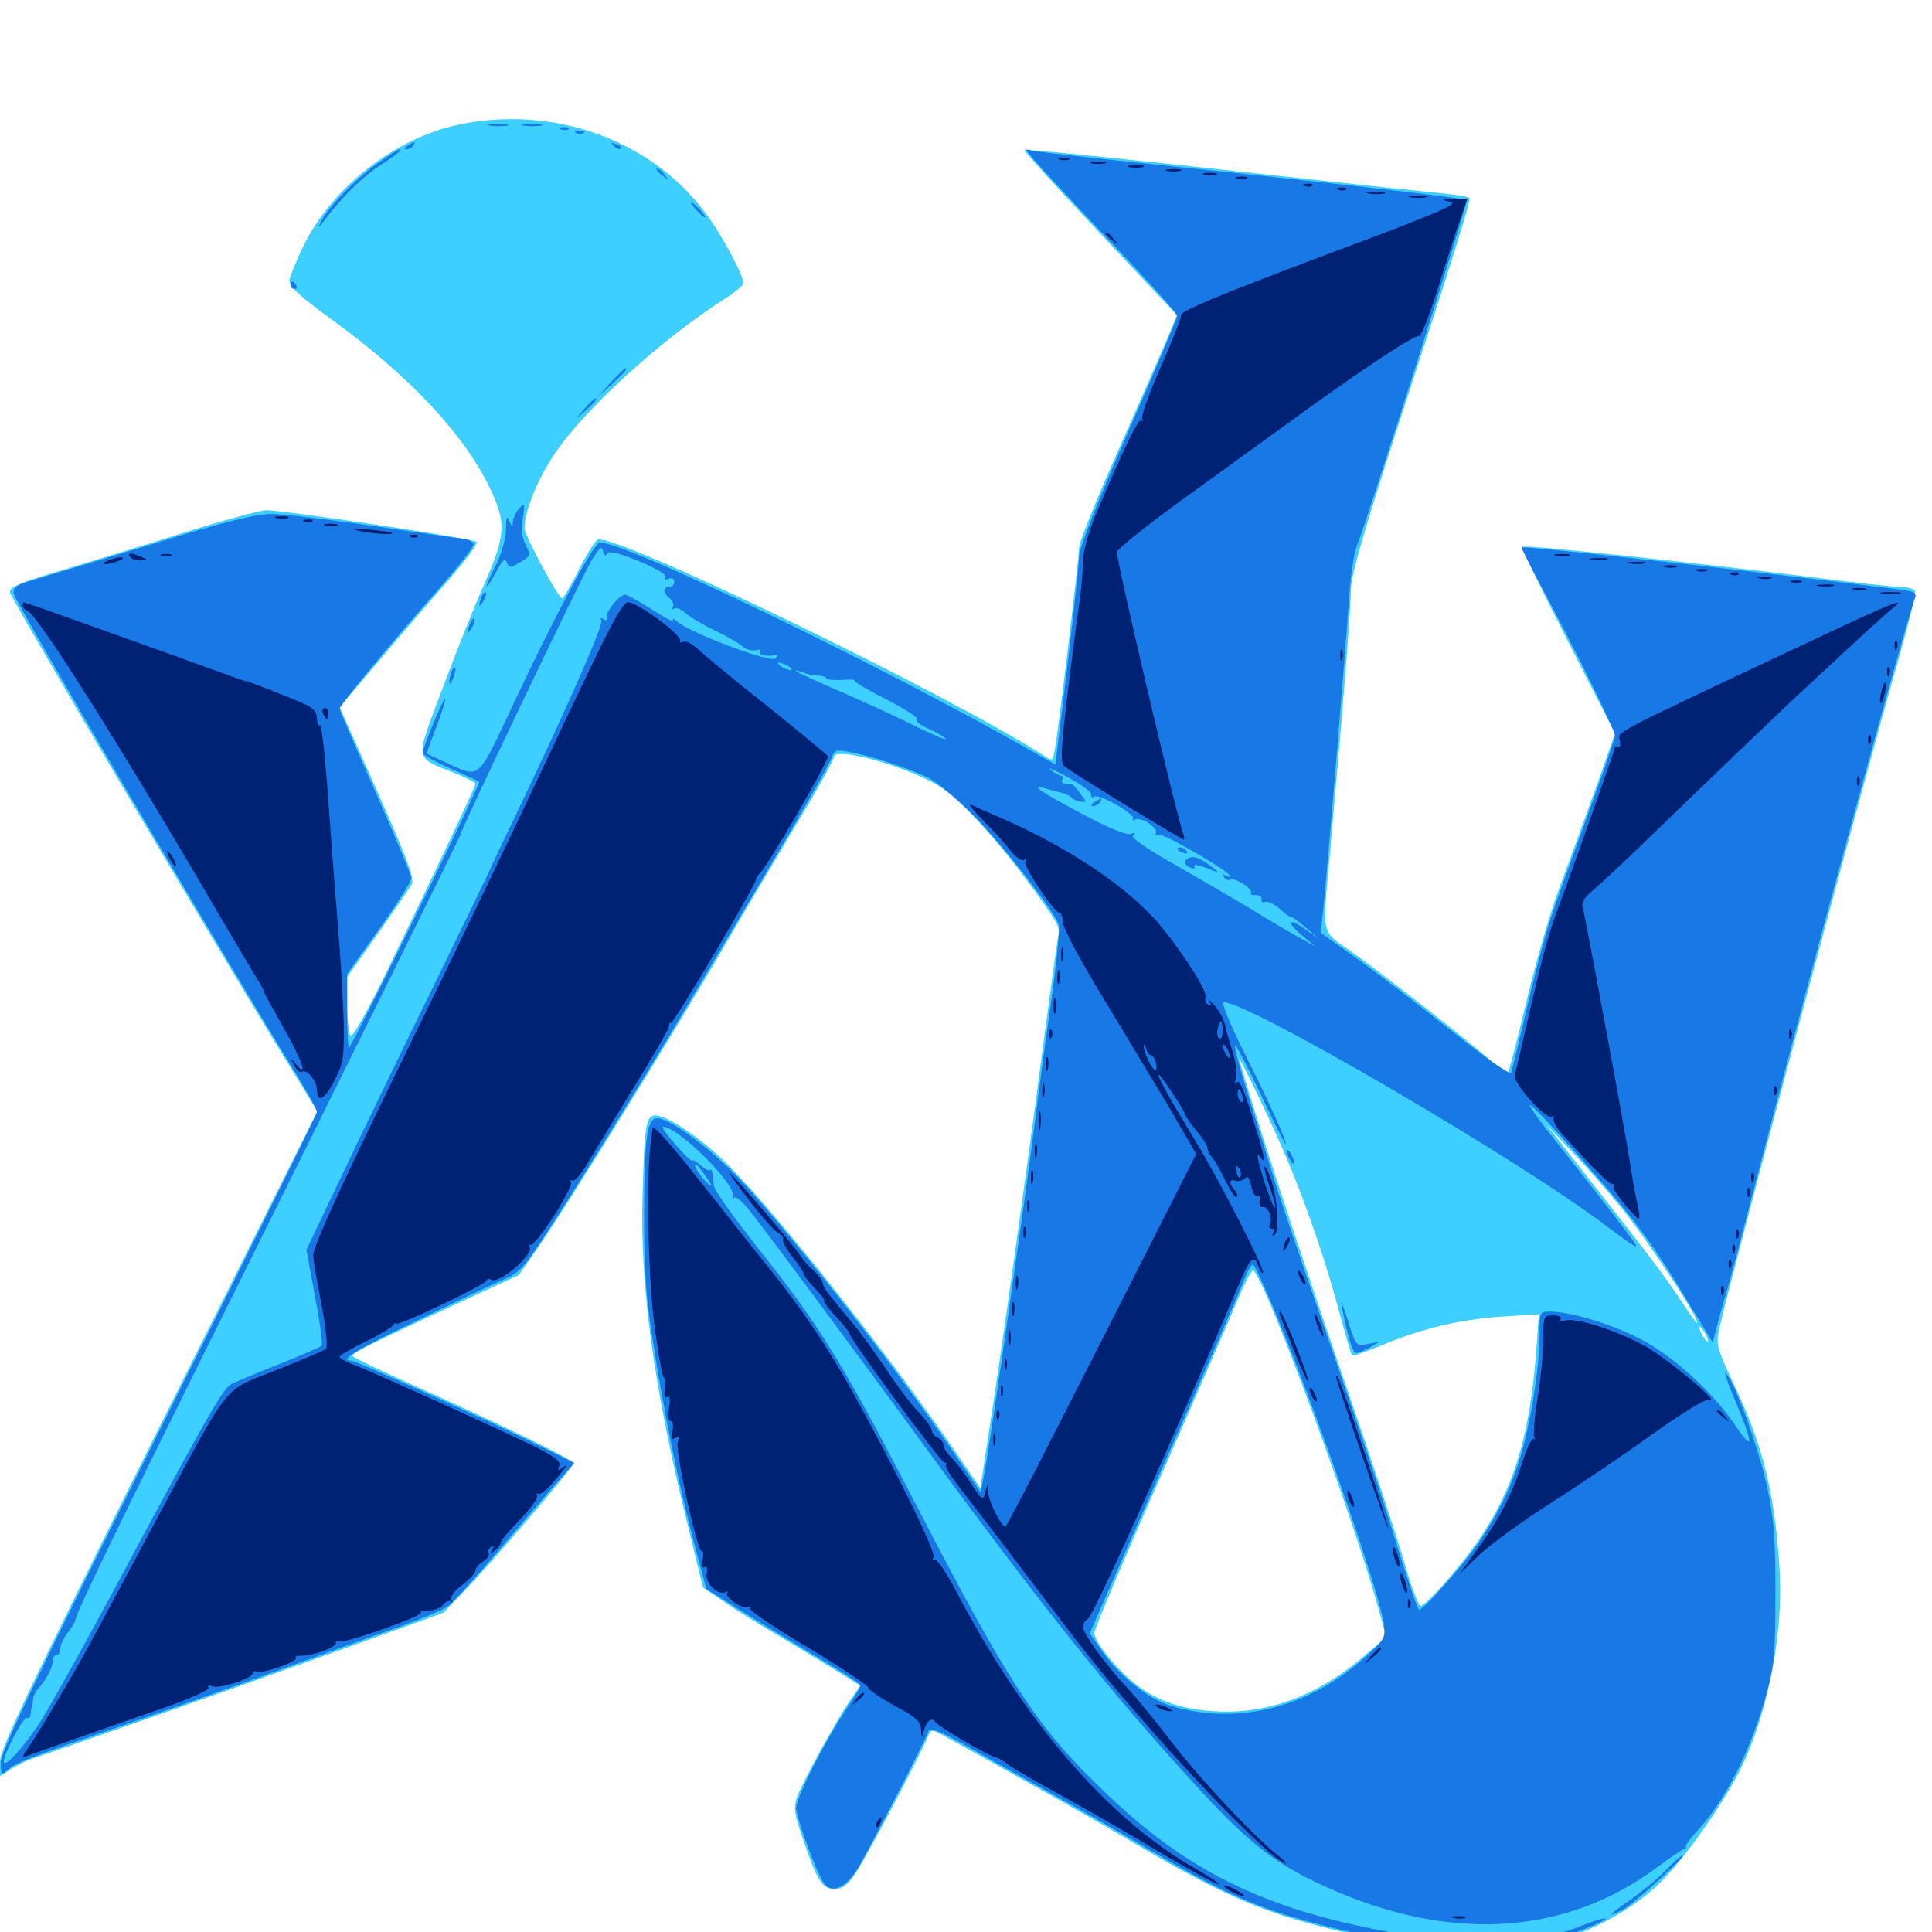 <svg xmlns="http://www.w3.org/2000/svg" viewBox="0 -1000 1000 1000">
	<path fill="#3ccfff" d="M236.719 -935.352C204.492 -928.32 172.461 -903.32 157.617 -873.828C153.711 -865.82 150.195 -857.227 149.805 -855.078C149.609 -851.758 154.102 -847.461 171.484 -834.766C211.914 -805.469 240.43 -775 253.906 -746.68C262.109 -729.297 261.719 -722.656 250.391 -697.07C245.117 -685.156 235.352 -660.742 228.711 -642.773C214.648 -605.273 214.258 -608.398 234.961 -600C241.016 -597.656 246.094 -594.922 246.094 -594.336C246.094 -592.773 226.367 -551.172 199.805 -496.289C188.867 -474.023 182.227 -462.5 181.25 -464.062C180.469 -465.43 179.688 -472.852 179.688 -480.469V-494.336L195.508 -516.602C204.102 -528.906 212.109 -540.43 213.086 -542.188C214.844 -545.508 210.742 -556.055 185.742 -611.719L175.781 -633.984L196.68 -658.594C208.203 -672.266 224.609 -691.211 233.008 -700.781C241.406 -710.352 247.461 -718.75 246.68 -719.531C244.922 -721.289 146.484 -735.938 137.695 -735.938C134.57 -735.742 114.648 -730.469 93.75 -723.828C72.852 -717.188 44.336 -708.594 30.273 -704.297C10.352 -698.438 4.883 -696.094 5.078 -693.555C5.469 -690.625 104.688 -522.07 147.852 -451.562L164.258 -424.805L82.031 -260.352C15.43 -126.953 0 -94.531 0 -88.281V-80.664L5.469 -84.18C8.398 -86.133 13.867 -88.867 17.578 -90.039C41.406 -98.047 119.141 -125.391 169.922 -143.75L229.492 -165.234L239.258 -175.391C254.102 -190.625 296.875 -240.82 296.875 -242.578C296.875 -244.336 262.305 -261.328 213.867 -283.008C197.852 -290.234 183.789 -296.875 182.812 -297.852C181.25 -299.219 184.375 -300.977 237.305 -325.586L268.555 -340.039L277.93 -353.516C291.797 -373.242 343.359 -456.641 371.094 -503.711C384.18 -526.367 403.32 -558.398 413.281 -575.195C423.438 -591.992 431.641 -606.836 431.641 -608.203C431.641 -613.672 467.773 -603.906 485.352 -593.555C495.508 -587.695 513.672 -568.359 531.25 -544.727C546.289 -524.414 549.219 -519.531 547.852 -516.016C547.461 -514.648 543.945 -489.258 540.039 -459.766C531.641 -395.312 516.992 -290.82 511.328 -255.469L507.422 -229.688L496.484 -245.703C464.062 -293.555 403.711 -369.922 377.344 -396.484C364.258 -409.961 345.508 -422.656 339.258 -422.656C334.375 -422.656 333.594 -417.383 332.617 -382.617C331.055 -335.156 338.281 -282.031 355.859 -211.133L363.867 -178.32L374.805 -170.898C380.859 -166.797 391.406 -160.156 398.438 -156.055C405.469 -151.953 418.75 -143.75 428.32 -138.086L445.312 -127.539L439.648 -119.336C432.031 -108.008 415.234 -77.344 412.5 -69.727C410.742 -64.453 411.133 -61.133 415.039 -49.805C422.852 -26.562 425.586 -22.266 431.836 -22.266C436.133 -22.266 438.477 -24.023 442.969 -30.664C448.047 -37.891 478.32 -95.312 480.859 -102.539C481.836 -104.688 483.203 -104.688 488.477 -101.562C527.148 -80.469 569.141 -56.641 585.938 -46.68C632.227 -19.336 653.125 -10.156 691.016 -0.977C734.57 9.766 779.297 11.719 806.641 4.297C823.828 -0.391 843.75 -11.328 856.641 -23.047C868.359 -33.594 886.328 -58.008 898.047 -78.906C913.867 -107.422 923.242 -151.953 921.094 -187.305C918.75 -226.367 912.695 -251.367 897.852 -282.617C888.281 -302.93 888.086 -304.102 890.039 -312.891C895.703 -338.477 965.43 -599.023 982.617 -658.594C987.891 -677.148 991.797 -693.164 991.211 -694.141C990.43 -695.312 987.5 -696.094 984.57 -696.094C981.641 -696.094 958.008 -698.633 932.422 -701.953C870.117 -709.57 788.867 -718.164 787.891 -716.992C787.305 -716.602 798.047 -694.531 811.523 -668.164L835.938 -620.312L826.367 -593.164C821.094 -578.32 812.695 -555.273 807.617 -541.797C802.539 -528.32 794.727 -501.172 790.039 -481.445C785.352 -461.719 781.055 -445.312 780.469 -444.727C780.078 -444.141 776.367 -446.875 772.07 -450.586C760.547 -460.938 717.188 -494.727 700.586 -506.641C683.203 -518.945 684.375 -513.672 688.477 -559.375C695.703 -640.43 699.219 -685.742 699.219 -694.727C699.219 -701.758 705.469 -723.438 722.461 -775.977C753.32 -870.312 761.328 -896.094 760.547 -897.461C760.156 -898.242 753.516 -899.219 745.703 -900C737.891 -900.781 704.297 -904.297 670.898 -908.008C578.711 -918.164 530.859 -923.047 530.273 -922.266C529.883 -921.875 547.461 -902.539 569.336 -879.297L609.18 -836.914L603.32 -822.656C600 -814.844 588.477 -788.672 577.93 -764.844C567.188 -740.82 558.594 -719.141 558.594 -716.992C558.594 -711.719 547.266 -616.797 545.703 -610.547C544.922 -606.25 544.531 -606.055 540.43 -608.789C493.945 -639.062 318.555 -724.219 309.375 -720.703C308.203 -720.312 303.711 -713.281 299.609 -705.078C295.508 -696.875 291.602 -690.234 291.016 -690.234C289.062 -690.234 271.484 -722.852 271.484 -726.562C271.484 -735.352 277.93 -751.367 286.914 -764.844C302.734 -788.477 342.578 -824.609 375.391 -845.508C380.664 -848.828 384.766 -852.344 384.766 -853.32C384.766 -857.812 373.047 -879.492 364.648 -890.43C336.133 -928.125 285.547 -945.898 236.719 -935.352ZM666.992 -398.047C676.953 -374.219 687.109 -344.141 693.359 -320.312C696.484 -308.789 699.414 -298.828 699.805 -298.438C700.195 -297.852 707.031 -300.391 714.844 -303.516C734.961 -312.109 755.859 -317.188 777.734 -318.555L796.484 -319.727L795.703 -308.203C791.797 -247.461 780.273 -217.188 747.266 -180.078C741.797 -173.828 736.328 -168.75 735.352 -168.75C734.18 -168.75 730.273 -179.102 726.758 -191.797C723.047 -204.297 711.328 -240.234 700.586 -271.289C668.555 -364.453 652.344 -414.258 641.406 -451.367C639.844 -457.031 659.961 -415.234 666.992 -398.047ZM838.477 -375.781C853.125 -357.812 881.055 -315.234 878.32 -315.234C877.93 -315.234 873.828 -320.898 869.336 -327.93C864.844 -334.766 853.711 -350 844.531 -361.523C835.547 -373.047 821.875 -390.625 814.258 -400.195L800.586 -417.773L813.477 -404.102C820.703 -396.68 831.836 -383.789 838.477 -375.781ZM656.836 -326.562C673.828 -286.719 704.688 -200.391 713.867 -166.016L717.578 -152.734L707.812 -144.336C684.961 -124.219 660.742 -114.258 635.547 -114.062C616.211 -114.062 601.562 -118.164 589.258 -127.148C578.906 -134.766 566.406 -150 566.406 -154.883C566.406 -156.641 582.227 -194.141 601.758 -238.086C621.094 -282.227 639.258 -323.633 641.992 -330.469C644.922 -337.109 647.852 -342.578 648.633 -342.578C649.219 -342.578 653.125 -335.352 656.836 -326.562ZM882.812 -309.375C883.984 -307.227 884.375 -305.469 883.984 -305.469C883.398 -305.469 882.031 -307.227 880.859 -309.375C879.688 -311.523 879.297 -313.281 879.688 -313.281C880.273 -313.281 881.641 -311.523 882.812 -309.375Z"/>
	<path fill="#1878e5" d="M253.516 -934.961C250.977 -935.352 252.93 -935.742 257.812 -935.742C262.695 -935.742 264.648 -935.352 262.305 -934.961C259.766 -934.57 255.859 -934.57 253.516 -934.961ZM271.094 -934.961C268.555 -935.352 270.508 -935.742 275.391 -935.742C280.273 -935.742 282.227 -935.352 279.883 -934.961C277.344 -934.57 273.438 -934.57 271.094 -934.961ZM290.625 -933.008C289.062 -933.594 289.648 -934.18 291.797 -934.18C293.945 -934.375 295.117 -933.789 294.336 -933.203C293.75 -932.617 291.992 -932.422 290.625 -933.008ZM298.438 -931.055C296.875 -931.641 297.461 -932.227 299.609 -932.227C301.758 -932.422 302.93 -931.836 302.148 -931.25C301.562 -930.664 299.805 -930.469 298.438 -931.055ZM210.938 -924.609C209.18 -923.438 208.984 -922.656 210.352 -922.656C211.523 -922.656 213.281 -923.633 213.867 -924.609C215.43 -926.953 214.648 -926.953 210.938 -924.609ZM317.773 -924.414C316.016 -926.367 316.211 -926.562 318.945 -925.391C320.898 -924.805 321.875 -923.633 321.289 -923.047C320.703 -922.461 319.141 -923.047 317.773 -924.414ZM196.289 -916.016C185.547 -908.789 169.727 -892.773 166.211 -885.352C164.258 -881.641 164.844 -881.836 168.359 -886.523C177.734 -898.828 188.086 -908.984 197.461 -914.844C205.664 -920.312 208.594 -922.656 206.445 -922.656C206.25 -922.656 201.562 -919.727 196.289 -916.016ZM536.133 -916.211C539.062 -912.891 556.641 -893.945 575.391 -874.219C594.141 -854.688 609.375 -837.695 609.375 -836.523C609.375 -835.547 598.047 -808.594 583.984 -776.562C569.336 -743.359 558.594 -716.211 558.594 -712.695C558.594 -709.57 555.859 -683.789 552.539 -655.664L546.289 -604.297L537.305 -609.375C456.25 -655.664 318.359 -722.266 310.156 -718.945C306.641 -717.578 287.891 -682.617 266.602 -637.5C246.68 -595.117 249.023 -597.07 230.859 -605.273L220.703 -609.961L225.586 -623.047C228.32 -630.078 230.469 -636.914 230.469 -638.281C230.273 -640.625 218.75 -612.891 218.75 -610.156C218.75 -609.375 225.391 -605.664 233.398 -602.148C241.406 -598.633 248.047 -595.508 248.047 -595.312C248.047 -592.383 182.031 -457.812 180.664 -457.812C180.078 -457.812 179.688 -466.406 179.688 -476.953V-495.898L196.289 -519.141C205.469 -532.031 212.891 -543.75 212.891 -545.508C212.891 -547.07 204.492 -567.188 194.336 -590.039C184.18 -613.086 175.781 -632.422 175.781 -633.203C175.781 -634.961 203.125 -668.164 227.734 -695.898C237.305 -706.836 245.117 -716.797 245.117 -718.164C245.117 -719.336 242.969 -720.703 240.234 -721.094C237.5 -721.289 216.406 -724.414 193.359 -727.734C170.312 -731.055 146.484 -733.984 140.625 -733.984C132.617 -733.984 116.602 -730.078 78.125 -718.164C49.609 -709.57 22.07 -701.172 16.602 -699.609C8.984 -697.461 6.836 -696.094 7.031 -692.969C7.031 -689.648 119.336 -498.828 154.688 -441.797C159.766 -433.398 164.062 -425.586 164.062 -424.414C164.062 -423.242 127.148 -348.633 82.031 -258.398C18.359 -130.859 0.195 -92.773 0.391 -87.5C0.586 -81.055 0.781 -81.055 4.297 -84.18C8.398 -87.695 11.719 -89.062 68.359 -108.594C90.43 -116.211 125.195 -128.516 145.508 -135.938C166.016 -143.359 192.773 -153.125 205.078 -157.422C217.383 -161.719 229.492 -166.797 231.836 -168.555C234.18 -170.312 245.117 -182.227 256.055 -195.117C266.992 -208.008 280.859 -224.023 286.523 -230.664L297.266 -242.773L279.883 -251.367C256.055 -263.281 184.375 -295.703 181.836 -295.703C175.195 -295.703 183.398 -300.781 214.453 -315.82C233.398 -325 253.906 -334.766 259.766 -337.305C270.508 -341.992 270.508 -342.188 298.242 -385.742C313.281 -409.766 336.328 -447.07 349.219 -468.555C406.25 -564.258 429.297 -603.711 430.469 -607.812C431.836 -611.719 432.812 -612.109 439.062 -610.938C449.609 -609.18 470.508 -602.344 480.469 -597.461C485.352 -594.922 495.703 -586.328 503.711 -578.125C519.531 -562.109 546.289 -527.539 548.047 -521.289C548.633 -519.141 546.875 -501.562 544.141 -482.227C541.406 -462.891 537.695 -436.133 536.133 -422.656C531.25 -383.789 511.914 -248.828 509.57 -237.695L507.617 -227.539L494.727 -246.484C466.602 -288.281 415.234 -354.102 385.156 -387.305C371.094 -402.734 349.023 -419.727 341.016 -421.094C334.961 -422.07 333.594 -413.281 333.398 -372.852C333.398 -343.555 334.18 -329.883 337.695 -307.422C343.359 -270.312 351.562 -230.078 359.375 -200.977L365.625 -177.539L391.211 -161.523C405.469 -152.93 423.438 -141.992 431.25 -137.305C438.867 -132.617 445.312 -128.32 445.312 -127.539C445.312 -126.758 441.992 -121.094 437.695 -114.844C426.367 -97.656 412.109 -69.531 412.109 -64.258C412.109 -59.18 422.656 -30.469 426.562 -25.195C430.469 -19.727 437.695 -22.852 443.75 -32.422C449.023 -41.211 479.102 -99.219 480.664 -104.102C481.445 -106.25 487.305 -103.711 504.102 -94.141C516.406 -87.109 535.547 -76.367 546.875 -70.117C558.203 -63.867 576.562 -53.32 587.891 -46.68C633.984 -19.336 651.172 -11.914 686.719 -2.93C720.508 5.469 738.281 7.617 770.898 6.641C795.898 5.859 801.758 5.078 814.258 0.586C822.266 -2.148 829.688 -5.469 830.859 -6.641C832.031 -7.812 826.758 -6.445 819.336 -3.516C806.641 1.562 803.32 1.953 770.508 2.734C738.477 3.32 733.008 2.93 709.961 -1.758C649.219 -14.062 610.742 -34.18 568.75 -75.391C536.133 -107.227 522.07 -128.711 475 -219.531C435.742 -295.312 424.609 -313.477 391.602 -354.883C379.688 -370.117 369.531 -384.18 369.531 -386.133C368.75 -393.945 368.359 -395.312 367.578 -394.336C366.992 -393.75 364.844 -394.922 362.695 -396.68C360.742 -398.633 358.789 -399.805 358.398 -399.219C358.008 -398.633 354.102 -402.344 349.609 -407.617C345.117 -412.695 342.188 -416.797 343.164 -416.797C350.977 -416.797 381.055 -386.914 379.297 -381.055C378.906 -379.688 379.102 -379.297 379.883 -380.078C380.664 -380.859 383.594 -378.516 386.523 -375.195C391.211 -369.922 443.555 -299.414 481.445 -247.461C539.453 -168.359 575.977 -122.656 617.969 -76.953C644.727 -47.656 658.008 -36.914 680.664 -25.977C746.484 5.664 808.398 3.125 857.617 -33.398C864.453 -38.477 870.703 -42.773 871.68 -42.773C872.461 -42.773 872.852 -43.359 872.656 -44.141C872.266 -44.922 874.805 -48.438 878.125 -51.953C893.164 -67.969 906.25 -93.945 914.453 -123.828C918.359 -138.281 918.945 -145.117 918.945 -175.586C918.945 -205.469 918.164 -213.867 914.453 -231.25C909.766 -251.562 898.828 -282.227 893.555 -289.062C891.992 -291.211 893.555 -285.742 897.266 -277.148C907.812 -252.148 908.008 -247.656 898.242 -262.109C886.133 -280.078 864.453 -299.609 846.875 -308.008C832.227 -315.234 812.305 -321.094 802.344 -321.094C796.875 -321.094 796.875 -320.898 796.875 -308.984C796.875 -292.383 792.188 -262.695 786.914 -245.898C782.031 -229.688 775.586 -216.797 765.43 -201.562C757.617 -190.234 736.914 -166.797 734.57 -166.797C733.789 -166.797 728.516 -182.422 722.656 -201.367C716.992 -220.508 701.367 -267.188 688.086 -305.273C674.805 -343.359 661.719 -382.031 658.984 -391.211C656.25 -400.391 650.391 -419.336 646.094 -433.008C641.797 -446.875 638.672 -458.398 639.258 -458.984C639.648 -459.375 645.703 -448.047 652.539 -433.594C659.375 -419.141 665.234 -407.422 665.43 -407.812C666.406 -408.594 657.422 -428.516 643.359 -456.445C636.133 -471.094 632.031 -481.25 633.398 -481.25C646.68 -481.25 787.109 -399.219 832.031 -365.039C847.07 -353.711 849.219 -352.539 844.727 -358.594C835.547 -370.898 822.266 -387.891 808.594 -405.078C782.812 -437.5 787.109 -435.352 818.359 -400.195C844.531 -370.898 854.883 -357.227 871.875 -329.102L886.523 -305.078L888.672 -313.477C889.844 -318.164 891.992 -325.977 893.555 -330.859C895.117 -335.742 902.93 -365.625 911.133 -397.266C938.281 -501.758 986.523 -678.32 991.211 -690.43C992.188 -693.164 990.82 -693.945 983.008 -694.922C896.875 -705.664 788.867 -717.578 787.695 -716.602C787.305 -716.406 791.992 -707.227 798.047 -695.898C815.43 -663.672 835.938 -622.07 835.938 -619.336C835.938 -617.969 829.688 -599.805 822.07 -578.906C814.453 -558.008 806.055 -534.766 803.516 -527.148C800.781 -519.727 795.117 -498.633 790.82 -480.273C786.523 -462.109 782.617 -446.094 782.227 -444.727C781.836 -443.359 768.945 -452.344 751.562 -466.211C735.156 -479.297 713.086 -496.094 702.539 -503.711L683.594 -517.188L684.57 -526.172C686.133 -538.867 696.68 -666.016 698.242 -690.234C699.023 -701.562 700.781 -713.477 702.148 -716.992C707.227 -729.297 760.156 -895.703 759.18 -896.484C758.203 -897.461 682.812 -906.055 599.609 -914.648C567.969 -917.969 539.453 -921.094 536.523 -921.68L530.859 -922.656ZM314.258 -713.477C315.234 -715.039 320.117 -713.867 330.664 -709.57C339.648 -705.859 345.117 -702.539 344.336 -701.367C343.555 -700.195 344.336 -699.805 346.094 -700.391C347.852 -701.172 349.023 -700.391 349.023 -698.828C349.023 -697.266 347.852 -696.094 346.289 -696.094C342.969 -696.094 342.969 -693.164 346.68 -690.234C348.242 -688.867 349.023 -686.914 348.242 -685.742C347.656 -684.766 347.852 -684.375 349.023 -684.961C350 -685.742 352.734 -684.57 354.688 -682.812C356.641 -680.859 363.672 -676.758 370.117 -673.633C376.562 -670.508 383.008 -666.797 384.57 -665.234C386.133 -663.867 388.867 -663.086 391.016 -663.477C392.969 -664.062 394.141 -663.672 393.359 -662.695C392.383 -661.133 396.875 -659.961 401.367 -660.938C402.539 -661.133 402.539 -660.547 401.367 -659.18C399.023 -656.641 357.617 -672.266 350.977 -677.93C348.828 -679.883 347.656 -680.273 348.438 -678.906C349.219 -677.539 344.336 -680.078 337.695 -684.375C331.055 -688.672 324.609 -692.188 323.633 -692.188C320.508 -692.188 313.281 -683.203 314.062 -680.469C314.648 -678.906 314.062 -678.516 312.5 -679.492C310.938 -680.469 310.352 -680.273 311.328 -678.906C312.5 -676.953 294.141 -634.961 268.359 -581.055C260.352 -564.453 253.906 -550.781 253.906 -550.586C253.906 -550.195 240.625 -522.852 224.414 -489.648C208.203 -456.641 186.719 -412.305 176.758 -391.211L158.594 -353.125L163.086 -328.711C165.625 -315.43 167.188 -303.906 166.406 -303.32C165.625 -302.734 155.859 -298.438 144.531 -293.945C133.203 -289.453 122.07 -284.766 119.727 -283.594C115.43 -281.445 107.422 -267.383 57.617 -174.609C41.797 -145.117 25 -115.234 20.508 -108.203C11.719 -94.922 1.953 -84.375 1.953 -88.281C1.953 -92.383 12.305 -111.914 14.062 -110.938C14.844 -110.352 15.82 -111.133 15.82 -112.5C16.016 -113.867 16.211 -116.016 16.602 -116.992C16.797 -118.164 17.188 -119.922 17.188 -121.289C17.383 -122.461 18.75 -124.805 19.922 -126.172C23.828 -130.273 27.344 -137.109 27.344 -140.43C27.344 -141.992 28.32 -143.359 29.297 -143.359C30.469 -143.359 31.25 -144.922 31.25 -146.875C31.25 -148.633 33.008 -152.344 35.156 -155.078C37.305 -157.812 39.062 -160.742 39.062 -161.719C39.062 -164.453 61.914 -211.523 104.688 -297.656C188.281 -466.016 238.281 -566.992 238.281 -567.969C238.281 -570.117 300.586 -700.391 305.859 -709.375C310.156 -716.406 311.523 -717.773 312.109 -714.844C312.695 -712.5 313.477 -711.914 314.258 -713.477ZM408.203 -655.078C409.766 -654.102 410.352 -653.125 409.18 -653.125C408.203 -653.125 405.859 -654.102 404.297 -655.078C402.734 -656.055 402.344 -657.031 403.32 -657.031C404.492 -657.031 406.641 -656.055 408.203 -655.078ZM423.438 -650.391C425.781 -650.195 427.734 -649.609 427.734 -648.828C427.734 -648.242 431.25 -647.852 435.547 -648.047C439.844 -648.438 442.969 -648.242 442.383 -647.656C441.992 -647.07 449.414 -642.773 458.984 -637.891C468.555 -633.008 475.586 -628.32 474.609 -627.734C473.438 -626.953 476.172 -624.805 480.469 -622.852C484.961 -620.898 488.867 -618.555 489.453 -617.578C490.039 -616.602 483.789 -619.336 475.195 -623.438C466.797 -627.734 449.414 -635.742 436.523 -641.406C423.633 -646.875 412.695 -651.953 412.109 -652.539C411.523 -653.32 412.891 -652.93 415.039 -652.148C417.188 -651.172 420.898 -650.391 423.438 -650.391ZM564.844 -588.672C564.648 -587.5 565.234 -586.914 566.406 -587.695C568.945 -589.258 587.891 -578.516 586.523 -576.172C585.938 -575.195 586.328 -575 587.5 -575.781C590.43 -577.539 600 -571.289 598.242 -568.555C597.656 -567.383 598.047 -567.188 599.414 -567.969C601.367 -569.336 636.719 -548.828 636.719 -546.484C636.719 -545.898 635.742 -546.094 634.375 -546.875C633.008 -547.656 632.812 -547.461 633.594 -545.898C634.375 -544.727 635.742 -544.141 636.719 -544.727C639.062 -546.094 648.633 -539.844 647.461 -537.891C646.875 -537.109 648.047 -536.523 650 -536.719C651.758 -536.719 653.125 -535.938 652.93 -534.57C652.539 -533.203 653.516 -532.617 654.883 -533.203C656.25 -533.594 659.766 -532.031 662.695 -529.297C665.43 -526.758 667.969 -525 668.359 -525.195C668.75 -525.586 672.07 -523.242 675.781 -519.922L682.617 -514.062L675.391 -519.141C666.406 -525.586 665.625 -522.656 674.414 -515.43L680.664 -510.156L670.898 -515.625C665.625 -518.555 655.078 -524.805 647.461 -529.492C640.039 -533.984 622.656 -544.141 608.984 -551.953C592.383 -561.328 584.961 -566.602 586.523 -567.773C588.086 -568.945 587.5 -569.141 585.352 -568.359C583.008 -567.578 573.633 -571.484 559.375 -579.102C537.891 -590.625 532.422 -594.336 541.602 -591.797C543.945 -591.016 547.656 -590.039 549.609 -589.648C551.758 -589.062 553.906 -588.086 554.492 -587.305C555.078 -586.328 557.227 -585.547 559.18 -585.156C562.695 -584.57 562.695 -584.57 559.18 -589.258C557.227 -591.992 555.273 -594.141 554.688 -594.141C550.586 -593.945 548.828 -594.922 549.805 -596.484C550.391 -597.656 550.195 -598.438 549.414 -598.438C548.438 -598.438 545.898 -599.805 543.75 -601.562C541.797 -603.32 545.703 -601.562 552.734 -597.656C559.766 -593.945 565.234 -589.844 564.844 -588.672ZM365.43 -391.016C368.75 -386.328 368.945 -385.352 366.602 -387.305C363.086 -390.039 358.398 -397.266 360.156 -397.266C360.742 -397.266 363.086 -394.336 365.43 -391.016ZM659.375 -322.461C680.469 -272.266 713.672 -177.148 716.211 -159.961C717.188 -152.148 716.992 -151.562 706.055 -141.797C676.953 -115.82 640.234 -106.836 606.25 -116.992C594.727 -120.312 579.492 -132.422 570.508 -145.312L564.062 -154.688L602.539 -242.383C623.828 -290.43 642.578 -333.594 644.141 -338.086C645.898 -342.578 647.852 -345.898 648.633 -345.312C649.414 -344.922 654.297 -334.57 659.375 -322.461ZM566.406 -584.766C564.648 -583.594 564.453 -582.812 565.82 -582.812C566.992 -582.812 568.75 -583.789 569.336 -584.766C570.898 -587.109 570.117 -587.109 566.406 -584.766ZM609.375 -560.547C609.375 -562.109 613.086 -561.328 614.258 -559.375C614.844 -558.203 614.062 -558.008 612.5 -558.594C610.742 -559.18 609.375 -560.156 609.375 -560.547ZM615.82 -556.055C612.305 -554.883 612.695 -552.148 616.406 -550.781C618.164 -550.195 618.75 -550.391 618.164 -551.758C617.383 -552.734 620.117 -552.344 624.414 -550.781C631.25 -547.852 631.445 -548.047 627.93 -550.781C621.875 -555.469 618.359 -557.031 615.82 -556.055ZM339.844 -912.109C339.844 -911.719 341.406 -910.156 343.359 -908.789C346.289 -906.25 346.484 -906.445 343.945 -909.57C341.406 -912.695 339.844 -913.672 339.844 -912.109ZM360.352 -891.406C362.305 -889.258 364.258 -887.5 364.844 -887.5C365.43 -887.5 364.258 -889.258 362.305 -891.406C360.352 -893.555 358.398 -895.312 357.812 -895.312C357.227 -895.312 358.398 -893.555 360.352 -891.406ZM150.391 -852.344C150.391 -851.367 151.367 -850.391 152.539 -850.391C153.516 -850.391 153.906 -851.367 153.32 -852.344C152.734 -853.516 151.758 -854.297 151.172 -854.297C150.781 -854.297 150.391 -853.516 150.391 -852.344ZM316.211 -802.148L309.57 -794.727L316.992 -801.367C323.633 -807.812 325.195 -809.375 323.633 -809.375C323.242 -809.375 319.922 -806.055 316.211 -802.148ZM302.539 -788.477L297.852 -783.008L303.32 -787.695C308.203 -792.188 309.57 -793.75 308.008 -793.75C307.617 -793.75 305.273 -791.406 302.539 -788.477ZM268.164 -736.133C266.797 -734.57 265.625 -731.836 265.43 -729.883C265.43 -726.758 265.234 -726.758 263.672 -730.273C262.305 -733.203 261.914 -732.227 261.914 -725.781C261.719 -721.094 259.57 -713.281 256.836 -707.812C254.102 -702.539 251.953 -697.461 251.953 -696.68C252.148 -695.898 254.102 -699.023 256.641 -703.711C260.156 -710.352 261.328 -711.523 262.305 -708.984C263.477 -705.859 264.062 -705.859 269.141 -708.984C274.609 -712.109 274.805 -712.5 272.07 -717.969C270.117 -721.68 269.727 -726.172 270.508 -731.25C271.875 -739.844 271.68 -740.234 268.164 -736.133ZM249.219 -691.211C247.461 -686.133 247.852 -684.961 250.195 -688.867C251.367 -690.82 251.953 -692.969 251.367 -693.359C250.977 -693.945 250 -692.969 249.219 -691.211ZM243.359 -677.539C241.602 -672.461 241.992 -671.289 244.336 -675.195C245.508 -677.148 246.094 -679.297 245.508 -679.688C245.117 -680.273 244.141 -679.297 243.359 -677.539ZM233.594 -652.148C233.008 -650.391 232.422 -647.852 232.617 -646.68C232.617 -645.312 233.594 -646.484 234.57 -649.023C235.547 -651.562 236.133 -654.102 235.547 -654.492C235.156 -654.883 234.375 -653.906 233.594 -652.148ZM666.016 -404.102C666.016 -403.125 666.992 -400.781 667.969 -399.219C668.945 -397.656 669.922 -397.266 669.922 -398.242C669.922 -399.414 668.945 -401.562 667.969 -403.125C666.992 -404.688 666.016 -405.273 666.016 -404.102ZM694.336 -325C697.266 -308.789 700.195 -299.609 701.953 -299.609C703.125 -299.805 706.25 -300.977 708.984 -302.539L713.867 -305.469L707.812 -304.297C701.953 -303.125 701.758 -303.32 697.656 -316.602C695.312 -323.828 693.75 -327.734 694.336 -325ZM862.305 -32.031C858.008 -27.539 849.805 -20.898 844.336 -16.992C832.617 -8.984 831.055 -7.031 839.844 -11.523C845.508 -14.453 873.242 -39.648 871.094 -39.844C870.508 -39.844 866.406 -36.328 862.305 -32.031Z"/>
	<path fill="#002274" d="M548.438 -917.383C547.07 -917.969 548.047 -918.359 550.781 -918.359C553.516 -918.359 554.492 -917.969 553.32 -917.383C551.953 -916.992 549.609 -916.992 548.438 -917.383ZM565.039 -915.43C563.086 -916.016 564.648 -916.406 568.359 -916.406C572.07 -916.406 573.633 -916.016 571.875 -915.43C569.922 -915.039 566.797 -915.039 565.039 -915.43ZM584.57 -913.477C582.617 -914.062 584.18 -914.453 587.891 -914.453C591.602 -914.453 593.164 -914.062 591.406 -913.477C589.453 -913.086 586.328 -913.086 584.57 -913.477ZM604.102 -911.523C602.148 -912.109 603.711 -912.5 607.422 -912.5C611.133 -912.5 612.695 -912.109 610.938 -911.523C608.984 -911.133 605.859 -911.133 604.102 -911.523ZM623.633 -909.57C621.68 -910.156 622.852 -910.547 625.977 -910.547C629.297 -910.547 630.664 -910.156 629.492 -909.57C628.125 -909.18 625.391 -909.18 623.633 -909.57ZM640.234 -907.617C638.867 -908.203 639.844 -908.594 642.578 -908.594C645.312 -908.594 646.289 -908.203 645.117 -907.617C643.75 -907.227 641.406 -907.227 640.234 -907.617ZM675.391 -903.711C673.828 -904.297 674.414 -904.883 676.562 -904.883C678.711 -905.078 679.883 -904.492 679.102 -903.906C678.516 -903.32 676.758 -903.125 675.391 -903.711ZM692.969 -901.758C691.406 -902.344 691.992 -902.93 694.141 -902.93C696.289 -903.125 697.461 -902.539 696.68 -901.953C696.094 -901.367 694.336 -901.172 692.969 -901.758ZM708.594 -899.805C706.055 -900.195 707.617 -900.586 711.914 -900.586C716.211 -900.781 718.164 -900.391 716.406 -899.805C714.453 -899.414 710.938 -899.414 708.594 -899.805ZM730.078 -897.852C727.539 -898.242 729.102 -898.633 733.398 -898.633C737.695 -898.828 739.648 -898.438 737.891 -897.852C735.938 -897.461 732.422 -897.461 730.078 -897.852ZM750.781 -895.508C755.469 -894.531 743.555 -889.453 683.789 -867.188C630.859 -847.266 611.328 -839.062 611.328 -836.914C611.328 -835.156 606.445 -822.852 600.586 -809.57C594.727 -796.289 590.43 -784.375 591.211 -783.203C591.797 -782.031 591.797 -781.641 590.82 -782.422C589.258 -783.789 581.445 -767.383 567.188 -733.594C563.281 -724.219 560.547 -714.258 560.547 -709.57C560.547 -705.273 559.766 -695.898 558.789 -688.672C557.617 -681.445 554.883 -659.961 552.539 -640.82C549.023 -611.133 548.828 -605.469 550.977 -603.32C553.125 -601.367 592.188 -577.148 612.109 -565.625C613.086 -565.039 613.281 -566.211 612.5 -568.359C609.18 -576.562 578.125 -708.594 578.125 -714.258C578.125 -715.82 596.289 -730.273 618.75 -746.289C641.016 -762.5 667.188 -781.25 676.758 -788.281C709.57 -811.914 732.812 -826.953 734.375 -825.977C735.352 -825.391 739.648 -836.133 743.945 -849.805C748.242 -863.672 753.516 -879.883 755.664 -886.133L759.57 -897.266L752.344 -897.07C745.508 -896.875 745.508 -896.68 750.781 -895.508ZM572.266 -878.906C572.266 -878.516 573.828 -876.953 575.781 -875.586C578.711 -873.047 578.906 -873.242 576.367 -876.367C573.828 -879.492 572.266 -880.469 572.266 -878.906ZM143.164 -731.836C141.211 -732.422 142.383 -732.812 145.508 -732.812C148.828 -732.812 150.195 -732.422 149.023 -731.836C147.656 -731.445 144.922 -731.445 143.164 -731.836ZM157.812 -729.883C156.25 -730.469 156.836 -731.055 158.984 -731.055C161.133 -731.25 162.305 -730.664 161.523 -730.078C160.938 -729.492 159.18 -729.297 157.812 -729.883ZM168.555 -727.93C166.602 -728.516 167.773 -728.906 170.898 -728.906C174.219 -728.906 175.586 -728.516 174.414 -727.93C173.047 -727.539 170.312 -727.539 168.555 -727.93ZM184.57 -725.586C180.664 -726.562 182.812 -726.758 190.43 -725.977C196.875 -725.391 202.539 -724.609 202.93 -724.219C204.492 -722.852 190.625 -723.828 184.57 -725.586ZM212.5 -722.07C210.938 -722.656 211.523 -723.242 213.672 -723.242C215.82 -723.438 216.992 -722.852 216.211 -722.266C215.625 -721.68 213.867 -721.484 212.5 -722.07ZM67.383 -711.719C67.969 -710.742 70.508 -709.766 72.852 -709.961C76.953 -709.961 76.953 -710.156 73.242 -711.719C67.773 -714.062 66.016 -714.062 67.383 -711.719ZM83.594 -712.305C82.227 -712.891 83.203 -713.281 85.938 -713.281C88.672 -713.281 89.648 -712.891 88.477 -712.305C87.109 -711.914 84.766 -711.914 83.594 -712.305ZM805.273 -712.305C803.32 -712.891 804.883 -713.281 808.594 -713.281C812.305 -713.281 813.867 -712.891 812.109 -712.305C810.156 -711.914 807.031 -711.914 805.273 -712.305ZM55.664 -709.766C53.125 -708.789 52.93 -708.008 54.688 -708.008C56.25 -708.008 59.375 -708.789 61.523 -709.766C64.062 -710.742 64.258 -711.523 62.5 -711.523C60.938 -711.523 57.812 -710.742 55.664 -709.766ZM823.828 -710.352C821.289 -710.742 822.852 -711.133 827.148 -711.133C831.445 -711.328 833.398 -710.938 831.641 -710.352C829.688 -709.961 826.172 -709.961 823.828 -710.352ZM843.359 -708.398C840.82 -708.789 842.383 -709.18 846.68 -709.18C850.977 -709.375 852.93 -708.984 851.172 -708.398C849.219 -708.008 845.703 -708.008 843.359 -708.398ZM861.914 -706.445C859.961 -707.031 861.133 -707.422 864.258 -707.422C867.578 -707.422 868.945 -707.031 867.773 -706.445C866.406 -706.055 863.672 -706.055 861.914 -706.445ZM878.516 -704.492C877.148 -705.078 878.125 -705.469 880.859 -705.469C883.594 -705.469 884.57 -705.078 883.398 -704.492C882.031 -704.102 879.688 -704.102 878.516 -704.492ZM896.094 -702.539C894.531 -703.125 895.117 -703.711 897.266 -703.711C899.414 -703.906 900.586 -703.32 899.805 -702.734C899.219 -702.148 897.461 -701.953 896.094 -702.539ZM910.742 -700.586C908.789 -701.172 909.961 -701.562 913.086 -701.562C916.406 -701.562 917.773 -701.172 916.602 -700.586C915.234 -700.195 912.5 -700.195 910.742 -700.586ZM927.344 -698.633C925.977 -699.219 926.953 -699.609 929.688 -699.609C932.422 -699.609 933.398 -699.219 932.227 -698.633C930.859 -698.242 928.516 -698.242 927.344 -698.633ZM941.016 -696.68C938.477 -697.07 940.039 -697.461 944.336 -697.461C948.633 -697.656 950.586 -697.266 948.828 -696.68C946.875 -696.289 943.359 -696.289 941.016 -696.68ZM959.57 -694.727C957.617 -695.312 958.789 -695.703 961.914 -695.703C965.234 -695.703 966.602 -695.312 965.43 -694.727C964.062 -694.336 961.328 -694.336 959.57 -694.727ZM974.219 -692.773C971.68 -693.164 973.633 -693.555 978.516 -693.555C983.398 -693.555 985.352 -693.164 983.008 -692.773C980.469 -692.383 976.562 -692.383 974.219 -692.773ZM11.719 -686.523C11.719 -685.547 12.891 -684.375 14.258 -683.789C19.531 -681.836 62.695 -613.281 111.328 -530.078C119.141 -516.602 128.125 -501.562 131.055 -496.68C134.18 -491.797 136.719 -487.305 136.719 -486.523C136.719 -485.938 141.211 -477.93 146.484 -468.555C156.055 -451.953 159.961 -440.82 153.125 -449.219C150.391 -452.734 150.195 -452.734 152.344 -448.438C153.516 -446.094 155.469 -444.531 156.445 -445.312C158.984 -446.68 163.867 -440.625 164.062 -435.938C164.062 -428.711 168.164 -430.859 173.047 -440.625C177.734 -449.609 178.125 -452.734 177.93 -469.336C177.734 -479.688 176.367 -503.516 174.805 -522.266C173.242 -541.016 170.898 -572.07 169.531 -591.016C168.164 -609.961 166.406 -625.195 165.625 -624.609C164.844 -624.023 164.062 -625.586 164.062 -628.125C164.062 -631.055 162.305 -633.398 158.594 -635.156C153.516 -637.695 128.32 -647.461 127.539 -647.461C126.953 -647.266 128.711 -646.68 88.867 -661.133C45.898 -676.562 12.891 -688.281 12.305 -688.281C11.914 -688.281 11.719 -687.5 11.719 -686.523ZM287.109 -615.43C268.359 -575.586 238.086 -512.109 219.531 -474.414C177.539 -388.672 162.109 -355.273 162.109 -350.195C162.109 -348.047 164.062 -336.719 166.406 -324.805C168.75 -312.305 169.727 -302.734 168.75 -301.758C167.773 -300.977 156.25 -296.094 142.969 -290.82C114.648 -279.492 120.312 -286.719 79.492 -210.742C64.648 -182.812 49.219 -154.297 45.508 -147.266C37.305 -132.227 18.945 -101.367 14.062 -94.531C11.328 -90.82 11.328 -90.039 13.672 -91.016C21.68 -93.945 64.258 -108.984 85.352 -116.211C99.023 -121.094 108.594 -125.391 108.008 -126.367C107.227 -127.539 108.008 -127.93 109.961 -127.148C113.672 -125.781 130.859 -131.25 130.859 -133.984C130.859 -134.961 131.641 -135.352 132.617 -134.766C134.961 -133.203 154.883 -140.234 153.125 -141.797C152.539 -142.578 153.516 -142.969 155.469 -142.969C160.742 -142.578 173.828 -147.266 173.828 -149.414C173.828 -150.586 174.609 -150.977 175.586 -150.391C177.734 -149.023 219.336 -163.672 217.773 -165.234C217.188 -165.82 218.945 -166.406 221.875 -166.406C224.805 -166.406 228.32 -167.773 229.492 -169.531C230.859 -171.094 232.617 -171.875 233.398 -171.094C234.375 -170.312 234.375 -170.703 233.594 -172.07C232.812 -173.438 235.156 -176.562 239.258 -179.688C242.969 -182.422 246.094 -185.938 246.094 -187.109C246.094 -188.281 247.852 -190.43 250 -191.797C252.344 -193.164 253.516 -195.117 252.93 -196.094C252.344 -197.07 252.93 -198.438 254.102 -199.219C255.664 -200.195 255.859 -199.805 254.883 -197.852C253.32 -195.508 253.711 -195.508 256.445 -197.656C258.203 -199.219 259.375 -200.977 259.18 -201.562C258.984 -202.344 263.477 -207.617 269.141 -213.477C274.609 -219.141 278.711 -224.805 277.93 -225.977C277.344 -226.953 277.539 -227.344 278.711 -226.758C279.688 -226.172 283.984 -229.688 288.086 -234.766C292.383 -239.844 294.141 -242.578 291.992 -241.016C288.672 -238.477 288.477 -238.477 289.453 -241.211C290.43 -243.555 287.305 -245.898 277.734 -250.781C258.984 -259.961 196.094 -288.477 185.156 -292.773C179.883 -294.727 175.781 -296.875 175.781 -297.656C175.781 -298.438 181.641 -301.953 189.062 -305.469C196.289 -308.984 202.734 -312.891 203.516 -314.062C204.297 -315.234 205.078 -315.625 205.078 -314.844C205.078 -313.086 250.781 -334.766 251.562 -336.914C251.953 -337.891 253.125 -338.281 254.102 -337.695C258.203 -334.961 276.562 -350.781 274.219 -354.883C273.438 -356.25 273.633 -356.445 274.414 -355.664C276.562 -353.711 297.07 -385.547 295.508 -388.086C294.922 -389.258 295.117 -389.453 296.289 -388.867C297.266 -388.281 300.781 -392.188 304.102 -397.852C307.422 -403.516 318.164 -421.094 328.125 -437.305C338.086 -453.32 346.289 -467.578 346.289 -468.945C346.289 -470.312 346.68 -471.094 347.266 -470.508C348.242 -469.531 390.43 -540.625 391.211 -544.531C391.406 -545.703 392.383 -547.266 393.164 -547.852C396.484 -550.195 429.492 -607.031 428.516 -608.594C427.93 -609.57 414.062 -620.898 397.852 -633.984C381.445 -646.875 365.43 -660.156 361.914 -663.477C358.594 -666.602 354.883 -668.555 353.711 -667.773C352.539 -667.188 351.758 -667.383 351.953 -668.555C352.734 -671.484 329.883 -688.281 325.195 -688.281C321.875 -688.281 315.43 -675.586 287.109 -615.43ZM938.477 -668.75C830.078 -617.773 837.5 -621.484 838.477 -616.602C838.867 -614.258 838.477 -612.695 837.695 -613.281C836.719 -613.867 835.938 -613.867 835.938 -613.281C835.938 -612.109 814.258 -550.977 807.617 -533.008C801.758 -517.578 799.219 -508.594 790.82 -472.461C787.695 -458.594 784.57 -445.508 783.984 -443.75C782.812 -439.648 800.195 -420.117 803.32 -422.07C804.297 -422.656 804.688 -422.461 804.102 -421.289C803.516 -420.312 805.273 -416.797 808.008 -413.672C824.805 -394.922 833.203 -386.719 834.57 -387.109C835.547 -387.305 835.742 -386.914 835.156 -385.938C834.57 -385.156 837.695 -380.469 841.797 -375.586C849.805 -366.602 849.609 -366.406 846.68 -380.859C846.094 -383.203 844.922 -390.234 843.945 -396.484C841.797 -411.328 820.508 -525.977 819.141 -530.664C818.359 -532.812 820.312 -535.742 824.609 -539.258C828.125 -542.188 842.969 -556.055 857.422 -570.117C888.086 -599.805 920.312 -630.664 928.906 -638.672C932.227 -641.797 944.531 -653.125 956.055 -663.867C967.578 -674.609 978.516 -684.375 980.273 -685.742C987.305 -691.211 977.344 -687.109 938.477 -668.75ZM980.664 -665.625C980.664 -663.477 981.25 -662.891 981.836 -664.453C982.422 -665.82 982.227 -667.578 981.641 -668.164C981.055 -668.945 980.469 -667.773 980.664 -665.625ZM693.75 -660.938C693.75 -658.203 694.141 -657.227 694.727 -658.594C695.117 -659.766 695.117 -662.109 694.727 -663.477C694.141 -664.648 693.75 -663.672 693.75 -660.938ZM976.758 -651.953C976.758 -649.805 977.344 -649.219 977.93 -650.781C978.516 -652.148 978.32 -653.906 977.734 -654.492C977.148 -655.273 976.562 -654.102 976.758 -651.953ZM973.828 -642.188C973.047 -639.453 972.852 -636.719 973.242 -636.133C973.828 -635.742 974.805 -637.695 975.391 -640.625C976.172 -643.359 976.367 -646.094 975.977 -646.68C975.391 -647.07 974.414 -645.117 973.828 -642.188ZM167.188 -630.664C167.969 -629.102 168.75 -627.734 169.141 -627.734C169.531 -627.734 169.922 -629.102 169.922 -630.664C169.922 -632.227 169.141 -633.594 167.969 -633.594C166.992 -633.594 166.602 -632.227 167.188 -630.664ZM966.992 -616.797C966.992 -614.648 967.578 -614.062 968.164 -615.625C968.75 -616.992 968.555 -618.75 967.969 -619.336C967.383 -620.117 966.797 -618.945 966.992 -616.797ZM961.133 -595.312C961.133 -593.164 961.719 -592.578 962.305 -594.141C962.891 -595.508 962.695 -597.266 962.109 -597.852C961.523 -598.633 960.938 -597.461 961.133 -595.312ZM508.398 -575.781C513.672 -570.703 520.117 -563.477 522.852 -559.961C525.586 -556.445 528.711 -554.102 529.883 -554.883C530.859 -555.469 531.25 -555.273 530.664 -554.102C529.297 -551.953 546.094 -526.953 548.438 -527.539C549.219 -527.734 550 -525.391 550.195 -522.461C550.391 -519.336 559.18 -502.93 569.531 -485.938C579.883 -468.75 595.312 -443.164 603.906 -428.906L619.141 -402.734L607.227 -379.102C541.211 -248.828 522.07 -211.719 520.508 -209.961C518.945 -208.594 511.719 -222.656 511.523 -227.344L511.328 -232.227L509.961 -227.539C508.789 -223.047 508.398 -223.242 502.344 -232.617C498.828 -237.891 494.336 -243.945 492.188 -245.898C490.039 -247.852 488.281 -250.586 488.281 -252.148C488.281 -253.516 486.914 -255.273 485.352 -255.859C483.789 -256.641 482.422 -258.008 482.422 -259.375C482.422 -260.742 479.297 -265.039 475.391 -269.141C471.484 -273.242 463.672 -283.594 458.203 -291.992C452.539 -300.391 444.922 -310.938 441.211 -315.234C437.5 -319.727 432.617 -325.586 430.273 -328.516C427.734 -331.445 425.781 -334.766 425.781 -335.938C425.781 -337.109 423.828 -339.844 421.484 -341.992C418.945 -344.141 415.625 -347.852 414.062 -350.391C411.133 -355.078 385.352 -385.156 378.32 -392.383C376.172 -394.531 379.883 -389.062 386.719 -380.078C393.359 -371.289 400.586 -363.086 402.539 -361.914C404.688 -360.938 405.859 -359.18 405.273 -358.398C404.883 -357.422 407.031 -353.32 410.156 -349.414C413.477 -345.312 416.016 -341.406 416.016 -340.625C416.016 -339.844 418.555 -336.523 421.68 -333.203C424.805 -330.078 427.148 -326.953 426.562 -326.562C426.172 -326.172 428.906 -322.461 432.617 -318.555C436.328 -314.648 439.453 -310.742 439.453 -310.156C439.453 -307.422 486.914 -242.969 488.867 -242.969C489.844 -242.969 490.234 -242.383 489.648 -241.797C488.867 -241.016 492.578 -235.156 497.852 -228.516C502.93 -221.875 517.969 -202.539 530.859 -185.352C566.016 -139.062 570.508 -133.398 598.633 -101.367C626.172 -70.117 656.445 -39.844 664.258 -35.938C666.797 -34.57 665.43 -36.523 661.133 -39.844C647.461 -50.977 620.508 -79.883 606.055 -98.828C598.242 -108.984 588.281 -121.289 583.789 -125.977C572.266 -138.281 560.547 -154.492 560.547 -157.812C560.547 -159.375 561.719 -161.523 563.281 -162.305C566.016 -163.867 609.57 -260.547 642.578 -338.281C647.266 -349.219 649.414 -350.781 651.367 -344.336C652.148 -342.188 653.125 -340.82 653.711 -341.211C654.883 -342.578 632.031 -387.5 619.141 -408.789C605.273 -431.641 599.609 -441.797 599.609 -443.75C599.609 -445.508 613.281 -425.195 613.281 -423.242C613.477 -422.461 616.016 -418.555 619.141 -414.844C622.461 -411.133 625 -407.031 625 -405.859C625 -404.492 626.172 -402.148 627.539 -400.781C628.711 -399.414 631.836 -393.945 634.375 -388.672C636.914 -383.594 639.453 -379.688 640.039 -380.469C640.82 -381.055 640.234 -382.812 639.062 -383.984C635.938 -387.109 636.133 -390.039 639.453 -388.867C640.82 -388.281 643.164 -388.867 644.336 -390.039C645.898 -391.602 646.68 -390.43 647.656 -385.938C648.438 -382.617 649.805 -380.273 650.781 -380.859C651.758 -381.445 652.344 -380.469 651.953 -378.516C651.562 -376.367 652.344 -375 653.711 -375.195C656.445 -375.781 658.984 -368.945 657.227 -366.016C656.641 -365.039 657.031 -364.062 658.203 -364.062C659.375 -364.062 659.766 -363.086 658.984 -361.719C658.203 -360.547 658.398 -360.156 659.766 -360.938C662.5 -362.695 661.133 -380.664 657.617 -390.43C653.711 -400.586 653.32 -396.289 657.227 -385.547C658.789 -381.055 660.156 -376.172 659.961 -375C659.766 -372.461 653.516 -389.844 651.562 -398.242C650.586 -402.539 650.781 -403.32 652.344 -401.172C655.664 -396.094 654.688 -401.367 648.047 -422.266C643.945 -435.742 641.406 -441.406 640.234 -439.844C639.062 -438.281 638.867 -438.867 639.648 -441.797C640.43 -444.141 639.648 -450.391 638.086 -455.469C636.328 -460.547 634.57 -466.992 633.984 -469.727C633.398 -472.656 631.055 -476.953 628.711 -479.492C626.562 -482.031 625.391 -483.008 626.172 -481.445C627.148 -479.688 626.758 -479.102 625.195 -480.078C624.023 -480.859 623.438 -482.422 624.023 -483.398C625.586 -485.938 613.672 -504.883 600.977 -520.508C583.984 -541.016 551.562 -562.5 514.648 -578.125C510.352 -579.883 505.078 -582.227 502.93 -583.398C500.781 -584.375 503.32 -581.055 508.398 -575.781ZM632.812 -466.406C632.812 -463.672 632.031 -461.914 631.055 -462.5C630.078 -463.086 629.688 -465.43 630.273 -467.578C631.641 -473.047 632.812 -472.461 632.812 -466.406ZM595.703 -453.906C596.484 -453.906 597.656 -452.148 598.242 -450C598.828 -447.852 598.633 -446.094 598.047 -446.094C596.289 -446.094 591.797 -455.859 591.992 -458.594C592.188 -459.766 592.578 -459.18 593.164 -457.422C593.555 -455.469 594.727 -453.906 595.703 -453.906ZM636.719 -452.93C636.719 -451.953 635.742 -452.344 634.766 -453.906C633.789 -455.469 632.812 -457.812 632.812 -458.789C632.812 -459.961 633.789 -459.375 634.766 -457.812C635.742 -456.25 636.719 -454.102 636.719 -452.93ZM643.164 -432.422C643.75 -430.273 643.359 -428.906 642.383 -429.688C641.406 -430.273 640.625 -432.031 640.625 -433.594C640.625 -437.5 641.992 -436.914 643.164 -432.422ZM642.188 -391.211C641.602 -389.648 640.82 -390.625 640.039 -393.164C639.258 -396.484 639.453 -397.266 641.016 -395.703C641.992 -394.727 642.578 -392.578 642.188 -391.211ZM87.891 -555.469C89.062 -553.32 90.43 -551.562 91.016 -551.562C91.406 -551.562 91.016 -553.32 89.844 -555.469C88.672 -557.617 87.305 -559.375 86.719 -559.375C86.328 -559.375 86.719 -557.617 87.891 -555.469ZM549.219 -505.664C549.219 -502.539 549.609 -501.367 550.195 -503.32C550.586 -505.078 550.586 -507.812 550.195 -509.18C549.609 -510.352 549.219 -508.984 549.219 -505.664ZM547.266 -493.945C547.266 -490.82 547.656 -489.648 548.242 -491.602C548.633 -493.359 548.633 -496.094 548.242 -497.461C547.656 -498.633 547.266 -497.266 547.266 -493.945ZM545.312 -479.297C545.312 -475.586 545.703 -474.023 546.289 -475.977C546.68 -477.734 546.68 -480.859 546.289 -482.812C545.703 -484.57 545.312 -483.008 545.312 -479.297ZM543.164 -464.453C543.164 -462.305 543.75 -461.719 544.336 -463.281C544.922 -464.648 544.727 -466.406 544.141 -466.992C543.555 -467.773 542.969 -466.602 543.164 -464.453ZM925.977 -464.453C925.977 -462.305 926.562 -461.719 927.148 -463.281C927.734 -464.648 927.539 -466.406 926.953 -466.992C926.367 -467.773 925.781 -466.602 925.977 -464.453ZM541.406 -449.023C541.406 -445.898 541.797 -444.727 542.383 -446.68C542.773 -448.438 542.773 -451.172 542.383 -452.539C541.797 -453.711 541.406 -452.344 541.406 -449.023ZM539.453 -435.352C539.453 -432.227 539.844 -431.055 540.43 -433.008C540.82 -434.766 540.82 -437.5 540.43 -438.867C539.844 -440.039 539.453 -438.672 539.453 -435.352ZM918.164 -435.156C918.164 -433.008 918.75 -432.422 919.336 -433.984C919.922 -435.352 919.727 -437.109 919.141 -437.695C918.555 -438.477 917.969 -437.305 918.164 -435.156ZM537.695 -419.727C537.695 -415.43 538.086 -413.867 538.477 -416.406C538.867 -418.75 538.867 -422.266 538.477 -424.219C537.891 -425.977 537.5 -424.023 537.695 -419.727ZM337.695 -415.82C337.695 -414.844 337.109 -411.328 336.719 -408.008C334.375 -388.477 335.547 -337.5 338.867 -312.891C340.82 -298.242 342.969 -286.523 343.75 -286.914C344.336 -287.305 344.531 -284.961 344.141 -281.641C343.555 -277.734 343.945 -275.977 345.312 -276.953C346.68 -277.734 347.07 -275.977 346.289 -271.289C345.703 -267.383 346.094 -264.453 347.07 -264.453C348.242 -264.453 348.633 -262.109 348.047 -259.375C347.266 -255.273 347.656 -254.492 349.609 -255.664C351.562 -256.836 351.953 -256.445 350.781 -253.516C349.219 -249.609 361.133 -195.703 363.281 -197.07C364.062 -197.461 364.258 -195.703 363.672 -192.773C363.086 -189.648 363.477 -188.086 364.648 -188.867C365.82 -189.648 366.211 -188.281 365.82 -185.547C364.844 -180.469 371.875 -173.828 375.781 -175.977C376.953 -176.562 377.344 -176.367 376.367 -175.586C374.609 -173.438 384.766 -166.602 387.305 -168.164C388.477 -168.75 388.867 -168.555 388.086 -167.578C387.5 -166.602 400.977 -157.422 418.164 -147.266C435.156 -137.109 449.023 -127.734 449.219 -126.758C449.219 -125.586 455.469 -121.289 462.891 -117.188C474.414 -111.133 476.562 -108.984 476.758 -104.688C476.953 -100.586 477.148 -100.391 477.93 -103.32C479.297 -108.984 482.227 -111.523 483.984 -108.789C485.547 -106.445 511.719 -91.016 515.82 -90.234C517.188 -89.844 519.922 -88.281 521.68 -86.719C523.633 -85.156 535.547 -78.125 548.242 -71.289C560.938 -64.258 578.711 -54.102 587.891 -48.633C610.938 -34.766 630.859 -23.633 630.859 -24.805C630.859 -25.391 625.781 -28.711 619.727 -32.227C574.023 -58.008 530.859 -107.812 495.117 -175.977C490.039 -185.938 484.766 -193.359 483.789 -192.773C482.617 -192.188 482.422 -192.578 483.203 -193.945C484.766 -196.289 463.281 -239.844 441.016 -280.078C427.93 -303.516 415.039 -322.461 397.852 -343.945C393.359 -349.414 381.055 -364.844 370.703 -378.125C348.047 -406.836 338.086 -418.555 337.695 -415.82ZM535.547 -404.102C535.547 -400.977 535.938 -399.805 536.523 -401.758C536.914 -403.516 536.914 -406.25 536.523 -407.617C535.938 -408.789 535.547 -407.422 535.547 -404.102ZM533.594 -390.43C533.594 -387.305 533.984 -386.133 534.57 -388.086C534.961 -389.844 534.961 -392.578 534.57 -393.945C533.984 -395.117 533.594 -393.75 533.594 -390.43ZM906.445 -390.234C906.445 -388.086 907.031 -387.5 907.617 -389.062C908.203 -390.43 908.008 -392.188 907.422 -392.773C906.836 -393.555 906.25 -392.383 906.445 -390.234ZM904.492 -382.422C904.492 -380.273 905.078 -379.688 905.664 -381.25C906.25 -382.617 906.055 -384.375 905.469 -384.961C904.883 -385.742 904.297 -384.57 904.492 -382.422ZM531.641 -375.781C531.641 -373.047 532.031 -372.07 532.617 -373.438C533.008 -374.609 533.008 -376.953 532.617 -378.32C532.031 -379.492 531.641 -378.516 531.641 -375.781ZM529.688 -362.109C529.688 -359.375 530.078 -358.398 530.664 -359.766C531.055 -360.938 531.055 -363.281 530.664 -364.648C530.078 -365.82 529.688 -364.844 529.688 -362.109ZM898.633 -360.938C898.633 -358.789 899.219 -358.203 899.805 -359.766C900.391 -361.133 900.195 -362.891 899.609 -363.477C899.023 -364.258 898.438 -363.086 898.633 -360.938ZM665.234 -357.227C663.477 -352.148 663.867 -350.977 666.211 -354.883C667.383 -356.836 667.969 -358.984 667.383 -359.375C666.992 -359.961 666.016 -358.984 665.234 -357.227ZM896.68 -353.125C896.68 -350.977 897.266 -350.391 897.852 -351.953C898.438 -353.32 898.242 -355.078 897.656 -355.664C897.07 -356.445 896.484 -355.273 896.68 -353.125ZM894.727 -345.312C894.727 -343.164 895.312 -342.578 895.898 -344.141C896.484 -345.508 896.289 -347.266 895.703 -347.852C895.117 -348.633 894.531 -347.461 894.727 -345.312ZM671.875 -341.602C671.875 -340.625 672.852 -338.281 673.828 -336.719C674.805 -335.156 675.781 -334.766 675.781 -335.742C675.781 -336.914 674.805 -339.062 673.828 -340.625C672.852 -342.188 671.875 -342.773 671.875 -341.602ZM525.781 -335.742C525.781 -332.617 526.172 -331.445 526.758 -333.398C527.148 -335.156 527.148 -337.891 526.758 -339.258C526.172 -340.43 525.781 -339.062 525.781 -335.742ZM890.82 -331.641C890.82 -329.492 891.406 -328.906 891.992 -330.469C892.578 -331.836 892.383 -333.594 891.797 -334.18C891.211 -334.961 890.625 -333.789 890.82 -331.641ZM523.828 -322.07C523.828 -318.945 524.219 -317.773 524.805 -319.727C525.195 -321.484 525.195 -324.219 524.805 -325.586C524.219 -326.758 523.828 -325.391 523.828 -322.07ZM662.695 -318.75C663.281 -317.383 666.602 -308.984 670.117 -300C673.633 -291.211 676.758 -284.375 677.148 -284.766C678.125 -285.742 664.062 -321.094 662.695 -321.094C662.109 -321.094 662.109 -319.922 662.695 -318.75ZM680.859 -317.188C681.445 -314.453 683.008 -310.938 683.984 -309.375C685.156 -307.422 685.352 -308.008 684.375 -311.328C683.789 -314.062 682.227 -317.578 681.25 -319.141C680.078 -321.094 679.883 -320.508 680.859 -317.188ZM798.828 -307.031C798.828 -300.195 797.461 -286.523 795.898 -276.562C794.141 -266.602 793.555 -257.227 794.141 -256.055C794.922 -254.688 794.727 -254.297 793.945 -255.273C792.969 -256.055 790.43 -250.781 788.086 -243.555C782.617 -226.562 776.172 -213.867 764.648 -198.047L755.469 -185.352L765.82 -195.312C771.68 -200.781 788.281 -212.891 802.734 -222.07C817.188 -231.25 840.82 -247.266 855.273 -257.617C871.484 -269.141 882.617 -275.977 884.57 -275.391C891.992 -272.852 861.914 -297.852 850 -304.102C834.961 -311.914 815.82 -317.969 810.352 -316.602C808.398 -316.016 807.031 -316.406 807.812 -317.383C808.398 -318.359 806.641 -319.141 803.906 -319.141C799.023 -319.141 798.828 -318.75 798.828 -307.031ZM521.875 -307.422C521.875 -303.711 522.266 -302.148 522.852 -304.102C523.242 -305.859 523.242 -308.984 522.852 -310.938C522.266 -312.695 521.875 -311.133 521.875 -307.422ZM519.922 -293.75C519.922 -291.016 520.312 -290.039 520.898 -291.406C521.289 -292.578 521.289 -294.922 520.898 -296.289C520.312 -297.461 519.922 -296.484 519.922 -293.75ZM692.188 -284.961C697.266 -268.359 718.555 -207.227 718.555 -208.789C718.75 -211.523 693.75 -286.133 692.188 -287.695C691.406 -288.281 691.406 -287.109 692.188 -284.961ZM517.969 -280.078C517.969 -277.344 518.359 -276.367 518.945 -277.734C519.336 -278.906 519.336 -281.25 518.945 -282.617C518.359 -283.789 517.969 -282.812 517.969 -280.078ZM677.734 -281.055C677.734 -280.078 678.711 -277.734 679.688 -276.172C680.664 -274.609 681.641 -274.219 681.641 -275.195C681.641 -276.367 680.664 -278.516 679.688 -280.078C678.711 -281.641 677.734 -282.227 677.734 -281.055ZM515.82 -267.188C515.82 -265.039 516.406 -264.453 516.992 -266.016C517.578 -267.383 517.383 -269.141 516.797 -269.727C516.211 -270.508 515.625 -269.336 515.82 -267.188ZM888.672 -269.531C888.672 -269.141 890.234 -267.578 892.188 -266.211C895.117 -263.672 895.312 -263.867 892.773 -266.992C890.234 -270.117 888.672 -271.094 888.672 -269.531ZM514.062 -254.688C514.062 -251.953 514.453 -250.977 515.039 -252.344C515.43 -253.516 515.43 -255.859 515.039 -257.227C514.453 -258.398 514.062 -257.422 514.062 -254.688ZM697.461 -227.344C697.461 -225.781 698.242 -223.047 699.219 -221.484C701.562 -217.969 701.562 -221.094 699.219 -226.367C698.047 -228.906 697.461 -229.297 697.461 -227.344ZM720.898 -198.047C720.898 -196.484 721.68 -193.359 722.656 -191.211C723.633 -188.672 724.414 -188.477 724.414 -190.234C724.414 -191.797 723.633 -194.922 722.656 -197.07C721.68 -199.609 720.898 -199.805 720.898 -198.047ZM724.805 -184.375C724.805 -182.812 725.586 -179.688 726.562 -177.539C727.539 -175 728.32 -174.805 728.32 -176.562C728.32 -178.125 727.539 -181.25 726.562 -183.398C725.586 -185.938 724.805 -186.133 724.805 -184.375ZM728.711 -169.531C728.711 -167.383 729.297 -166.797 729.883 -168.359C730.469 -169.727 730.273 -171.484 729.688 -172.07C729.102 -172.852 728.516 -171.68 728.711 -169.531ZM709.766 -142.969L706.055 -138.477L710.547 -142.188C714.648 -145.703 715.82 -147.266 714.258 -147.266C713.867 -147.266 711.914 -145.312 709.766 -142.969ZM443.164 -120.508C440.625 -117.383 440.82 -117.188 443.945 -119.727C447.07 -122.266 448.047 -123.828 446.484 -123.828C446.094 -123.828 444.531 -122.266 443.164 -120.508ZM599.609 -116.016C601.172 -115.039 603.906 -114.258 605.469 -114.258C607.422 -114.258 607.031 -114.844 604.492 -116.016C599.219 -118.359 596.094 -118.359 599.609 -116.016ZM454.102 -57.227C453.32 -56.055 453.125 -54.883 453.711 -54.297C454.102 -53.711 455.078 -54.688 455.664 -56.445C457.031 -59.766 455.859 -60.352 454.102 -57.227ZM636.719 -21.289C639.453 -19.727 642.578 -18.555 643.555 -18.555C644.727 -18.555 643.359 -19.727 640.625 -21.289C637.891 -22.852 634.961 -24.023 633.789 -24.023C632.812 -24.023 633.984 -22.852 636.719 -21.289ZM752.539 -7.227C750.586 -7.812 751.758 -8.203 754.883 -8.203C758.203 -8.203 759.57 -7.812 758.398 -7.227C757.031 -6.836 754.297 -6.836 752.539 -7.227Z"/>
</svg>
